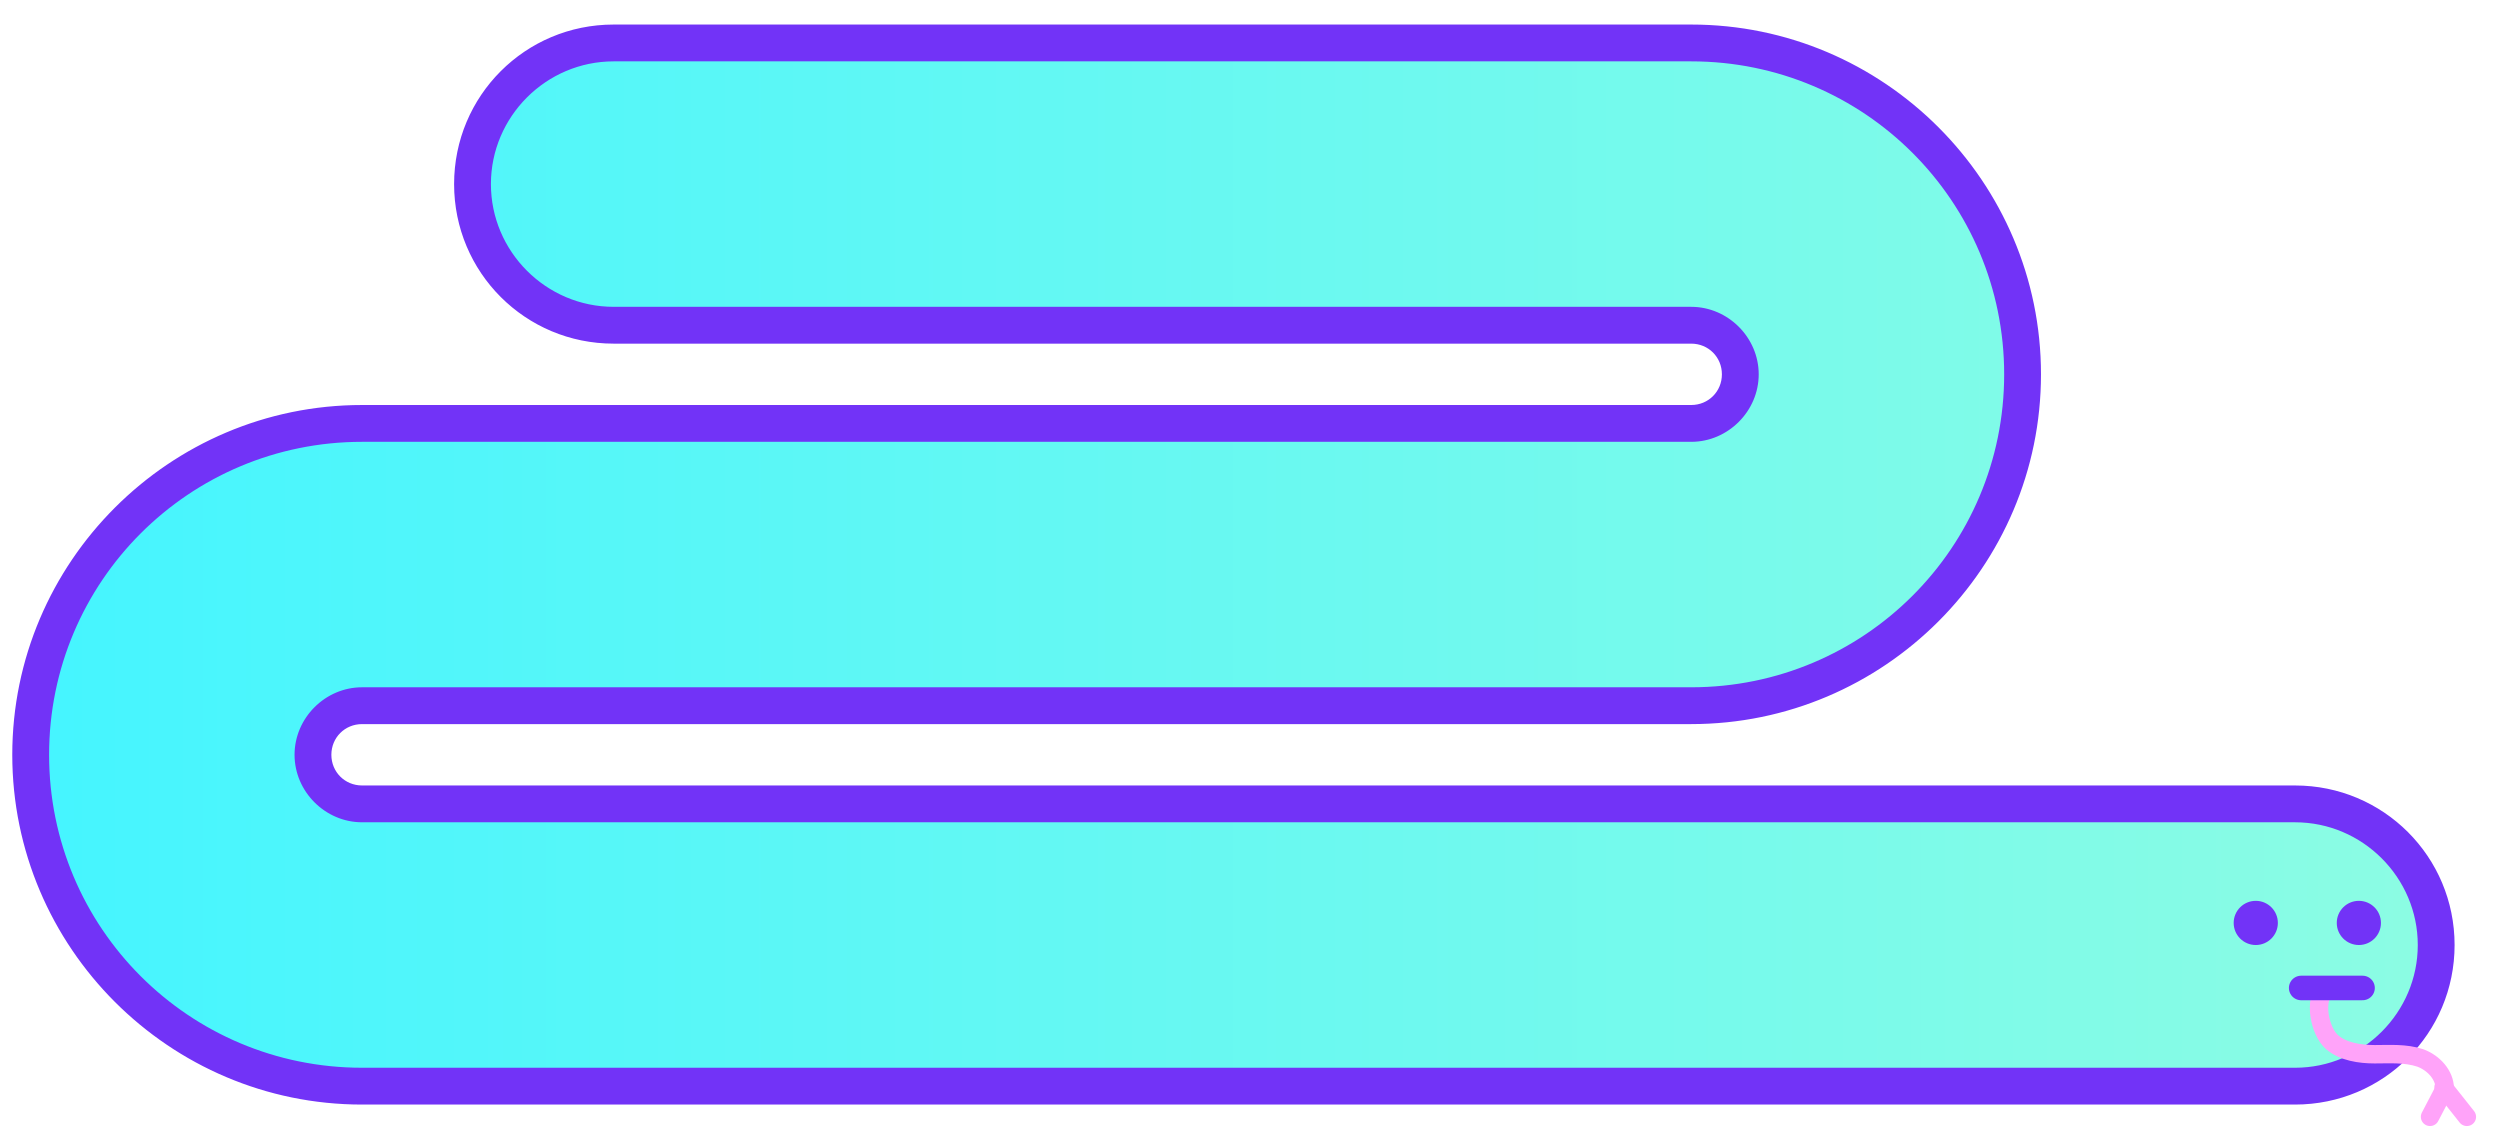 <?xml version="1.0" encoding="utf-8"?>
<!-- Generator: Adobe Illustrator 21.1.0, SVG Export Plug-In . SVG Version: 6.00 Build 0)  -->
<svg version="1.1" id="Layer_1" xmlns="http://www.w3.org/2000/svg" xmlns:xlink="http://www.w3.org/1999/xlink" x="0px" y="0px"
	 width="203.7px" height="93.3px" viewBox="0 0 203.7 93.3" style="enable-background:new 0 0 203.7 93.3;" xml:space="preserve">
<style type="text/css">
	.st0{fill:url(#SVGID_1_);}
	.st1{fill:#7233F7;}
	.st2{fill:none;stroke:#FFA3F9;stroke-width:1.5;stroke-linecap:round;stroke-linejoin:round;stroke-miterlimit:10;}
	.st3{fill:none;stroke:#7233F7;stroke-width:2;stroke-linecap:round;stroke-linejoin:round;stroke-miterlimit:10;}
</style>
<g>
	<g>
		<g>
			<linearGradient id="SVGID_1_" gradientUnits="userSpaceOnUse" x1="2.501" y1="46.002" x2="198.501" y2="46.002">
				<stop  offset="0" style="stop-color:#45F5FF"/>
				<stop  offset="1" style="stop-color:#8CFCE3"/>
			</linearGradient>
			<path class="st0" d="M29.5,88.5c-14.9,0-27-12.1-27-27s12.1-27,27-27h108.3c2.2,0,4-1.8,4-4s-1.8-4-4-4H50
				c-6.3,0-11.5-5.2-11.5-11.5S43.7,3.5,50,3.5h87.8c14.9,0,27,12.1,27,27s-12.1,27-27,27H29.5c-2.2,0-4,1.8-4,4s1.8,4,4,4H187
				c6.3,0,11.5,5.2,11.5,11.5s-5.2,11.5-11.5,11.5H29.5z"/>
			<path class="st1" d="M137.8,5c14.1,0,25.5,11.4,25.5,25.5c0,14.1-11.4,25.5-25.5,25.5H29.5c-3,0-5.5,2.5-5.5,5.5
				c0,3,2.5,5.5,5.5,5.5H187c5.5,0,10,4.5,10,10s-4.5,10-10,10H29.5C15.4,87,4,75.6,4,61.5C4,47.4,15.4,36,29.5,36h108.3
				c3,0,5.5-2.5,5.5-5.5s-2.5-5.5-5.5-5.5H50c-5.5,0-10-4.5-10-10S44.5,5,50,5H137.8 M137.8,2H50c-7.2,0-13,5.8-13,13s5.8,13,13,13
				h87.8c1.4,0,2.5,1.1,2.5,2.5s-1.1,2.5-2.5,2.5H29.5C13.8,33,1,45.8,1,61.5S13.8,90,29.5,90H187c7.2,0,13-5.8,13-13s-5.8-13-13-13
				H29.5c-1.4,0-2.5-1.1-2.5-2.5s1.1-2.5,2.5-2.5h108.3c15.7,0,28.5-12.8,28.5-28.5S153.5,2,137.8,2L137.8,2z"/>
		</g>
	</g>
	<circle class="st1" cx="183.8" cy="75.2" r="1.8"/>
	<path class="st2" d="M189.5,80.5c-1,1-0.5,3.5,0.5,4.4c0.9,0.8,2.3,1,3.5,1c1.2,0,2.5-0.1,3.7,0.3c1.1,0.4,2,1.4,2,2.5L198,91"/>
	<circle class="st1" cx="192.2" cy="75.2" r="1.8"/>
	<line class="st3" x1="192.5" y1="80.5" x2="187.5" y2="80.5"/>
	<line class="st2" x1="201" y1="91" x2="199.1" y2="88.6"/>
</g>
</svg>
